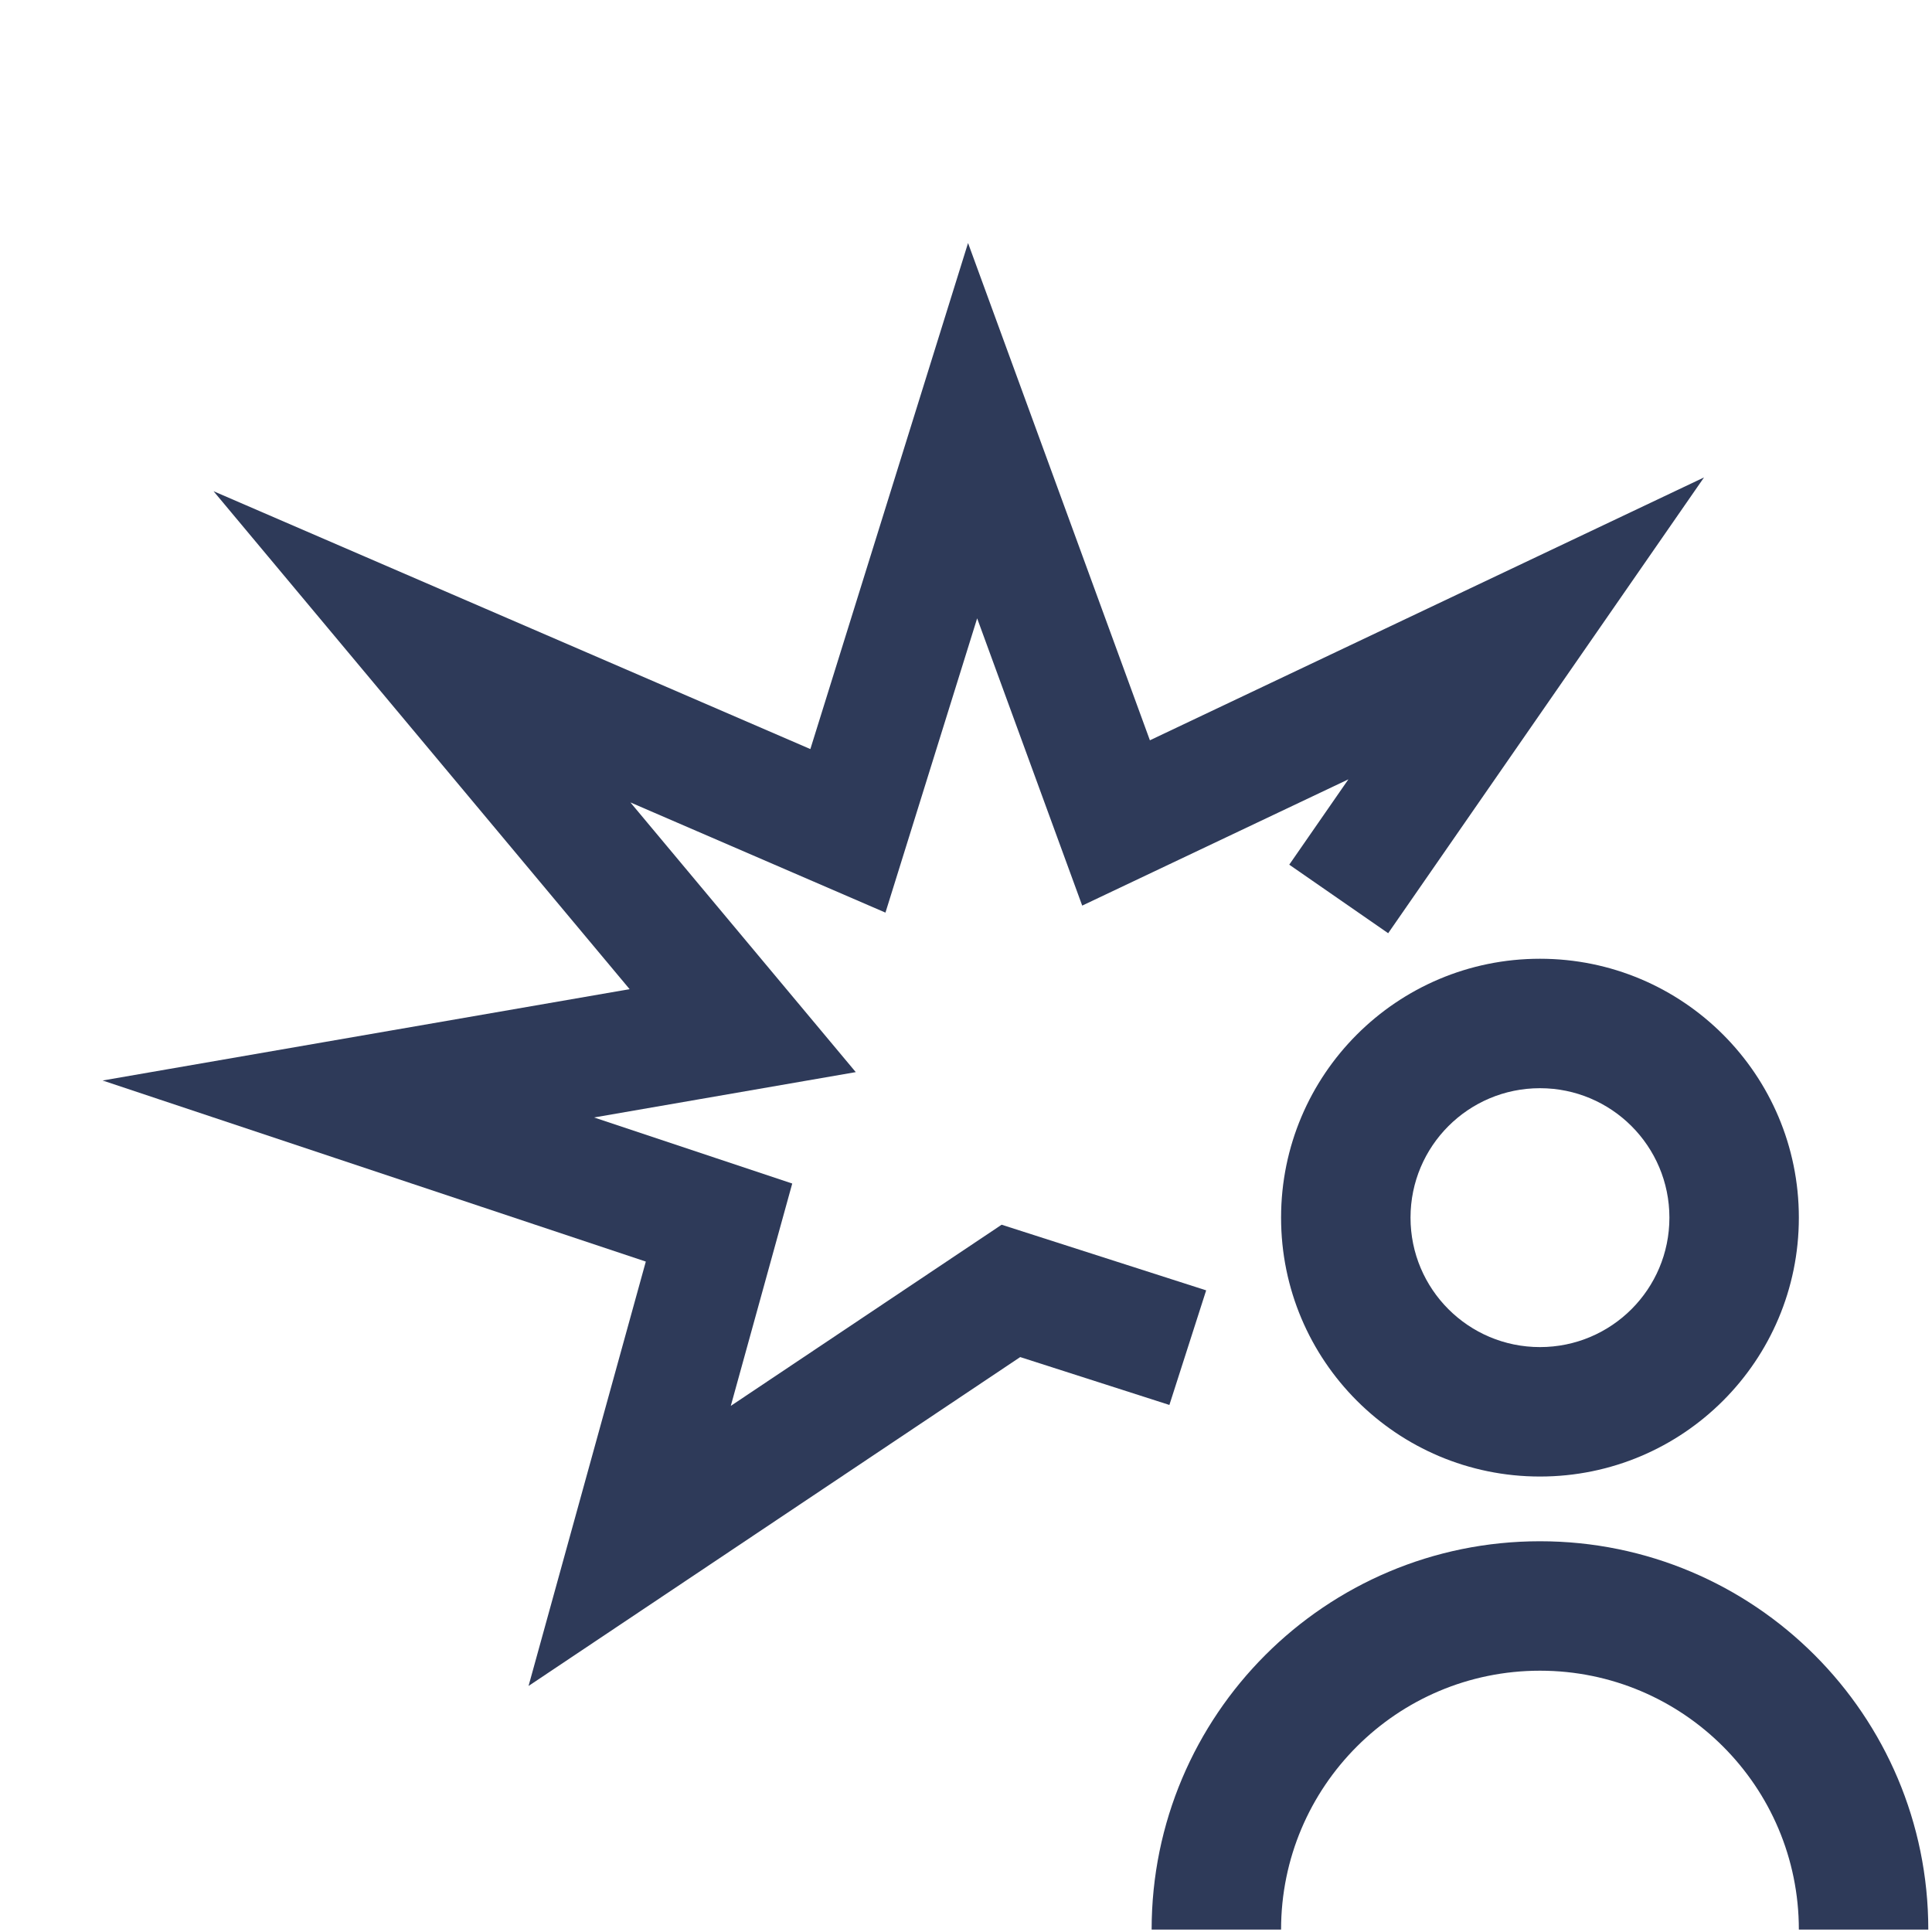 <svg width="24" height="24" version="1.1" viewBox="0 0 24 24" xmlns="http://www.w3.org/2000/svg">
 <defs>
  <mask id="a" fill="#ffffff">
   <path d="m0 0h24v24h-24z"/>
  </mask>
 </defs>
 <path d="m14.755 16.741-2.197-0.705-4.736 3.168 1.11-4.017-4.605-1.535 4.899-0.849-3.984-4.768 5.291 2.286 1.549-4.971 1.782 4.873 5.095-2.417-2.329 3.361" fill="none" stroke="#2e3a59" stroke-miterlimit="10" stroke-width="1.495"/>
 <path transform="matrix(.804 0 0 .804 12.698 8.694)" d="m12 8c0 2.21-1.79 4-4 4s-4-1.79-4-4 1.79-4 4-4 4 1.79 4 4zm-2 0c0 1.105-0.895 2-2 2s-2-0.895-2-2 0.895-2 2-2 2 0.895 2 2zm4 11c0-3.314-2.686-6-6-6s-6 2.686-6 6h2c0-2.21 1.79-4 4-4s4 1.79 4 4z" fill="#2e3a59" fill-rule="evenodd" mask="url(#a)" stroke-opacity="0"/>
</svg>
